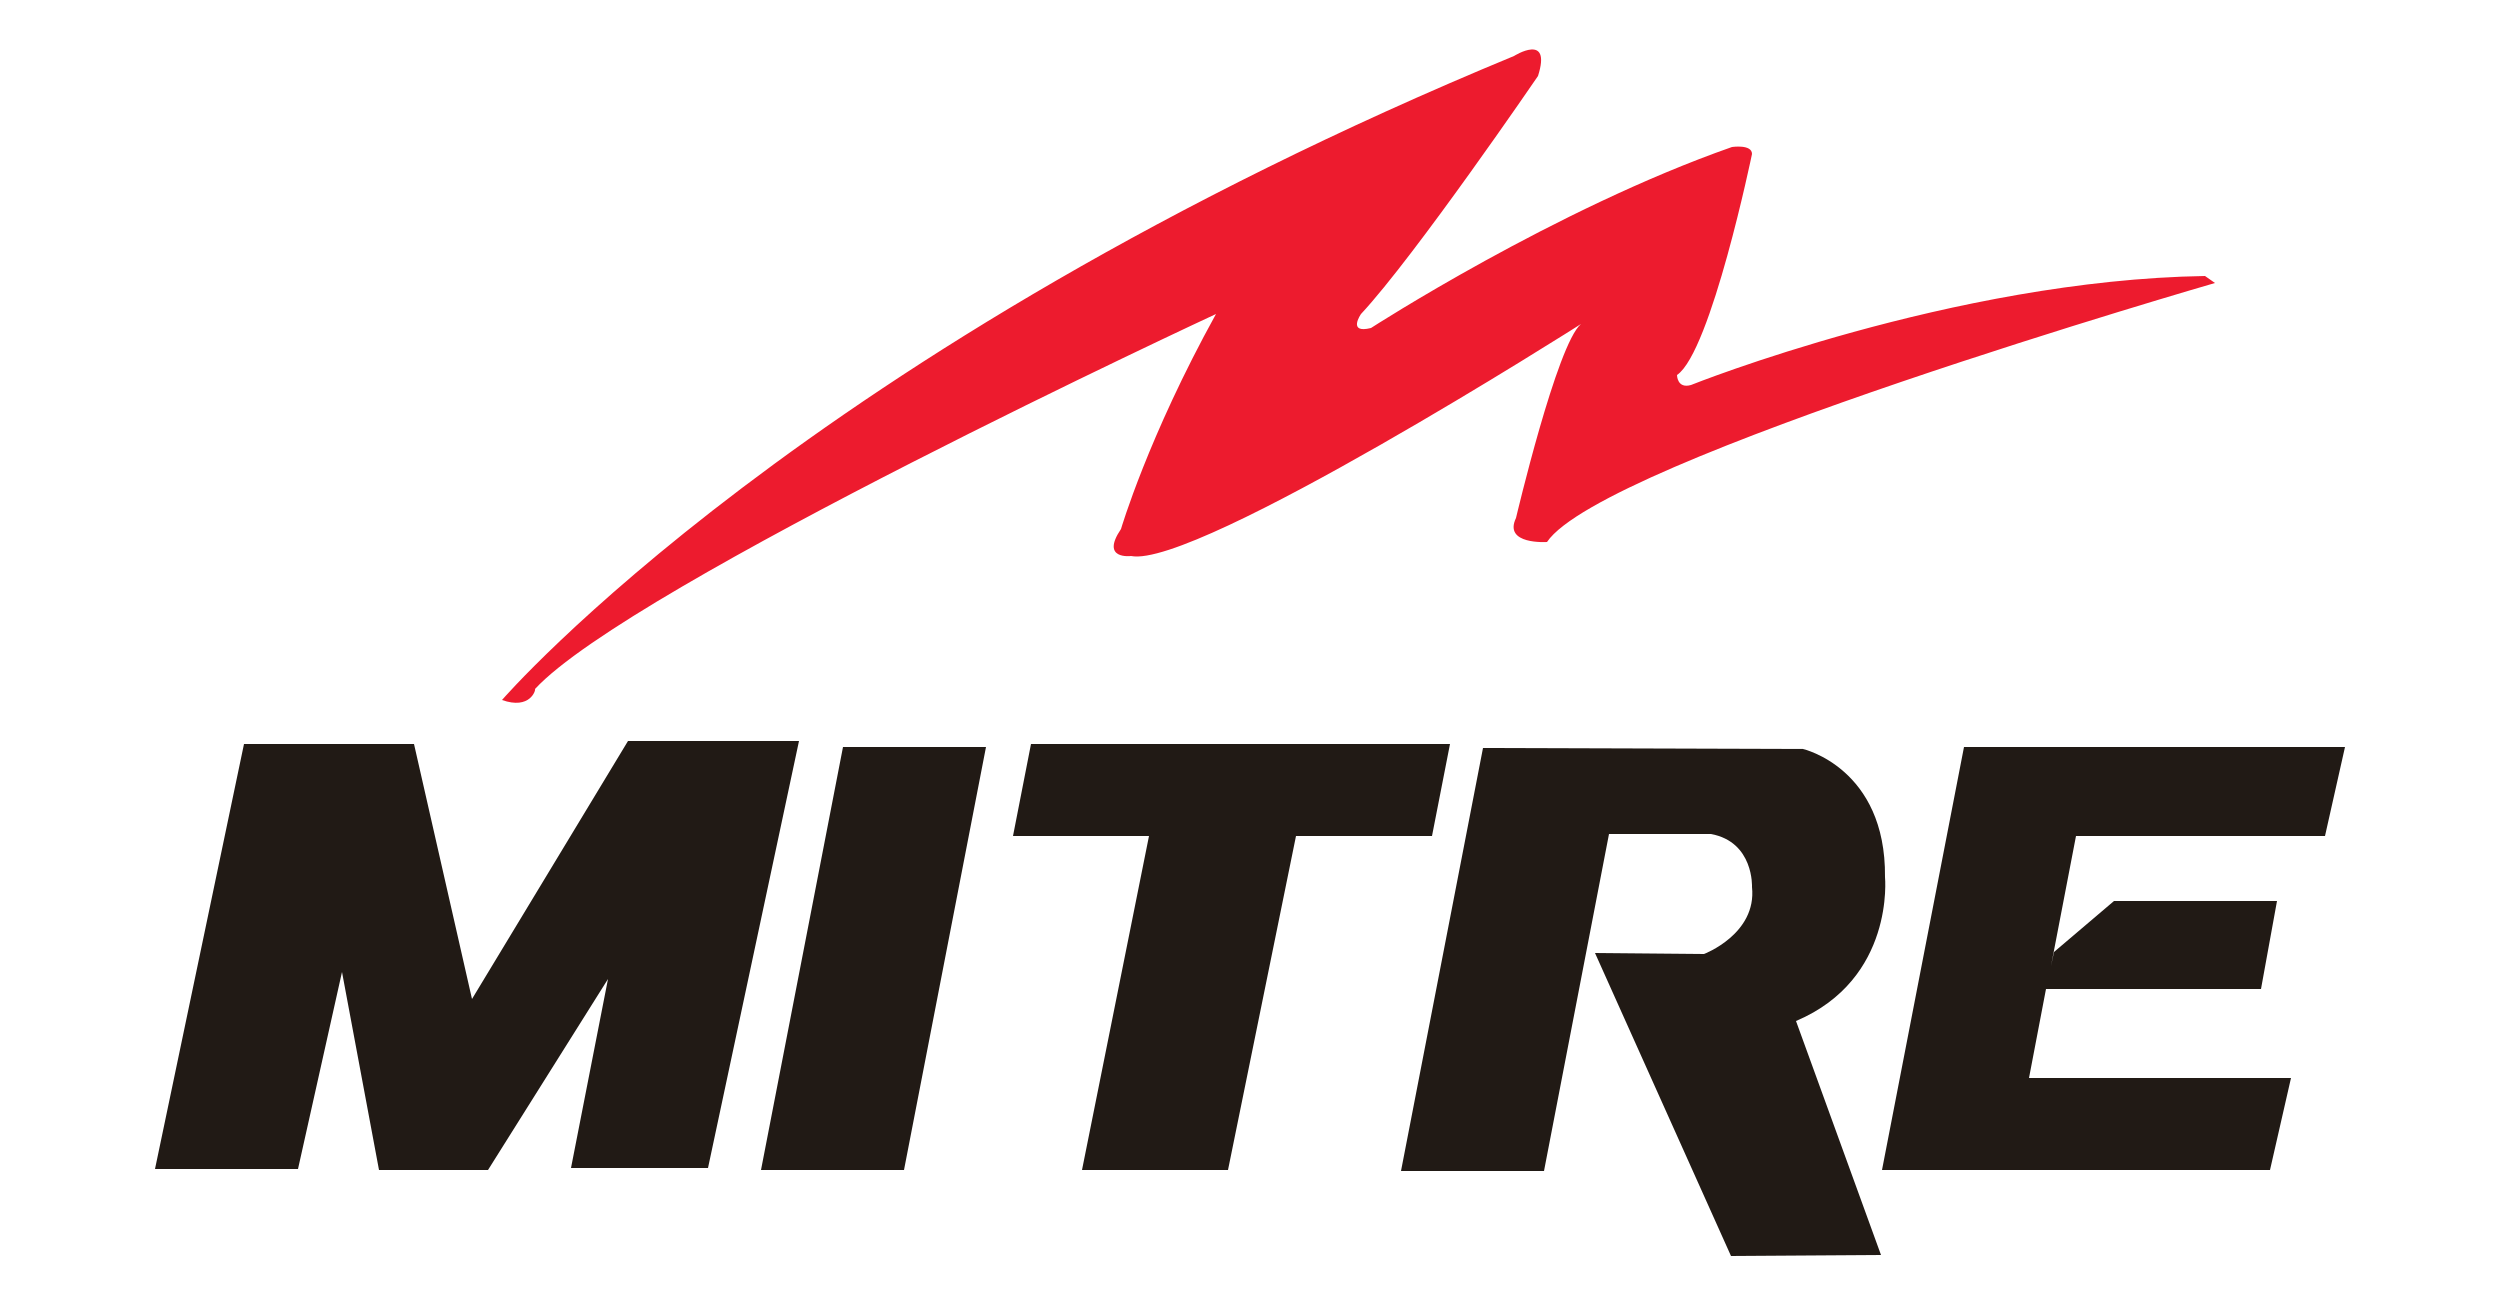 <?xml version="1.0" encoding="utf-8"?>
<!-- Generator: Adobe Illustrator 22.1.0, SVG Export Plug-In . SVG Version: 6.00 Build 0)  -->
<svg version="1.1" id="Layer_1" xmlns="http://www.w3.org/2000/svg" xmlns:xlink="http://www.w3.org/1999/xlink" x="0px" y="0px"
	 viewBox="0 0 250 130" style="enable-background:new 0 0 250 130;" xml:space="preserve">
<style type="text/css">
	.st0{fill:#211A15;}
	.st1{fill:#ED1B2E;}
</style>
<g>
	<g>
		<g>
			<polygon class="st0" points="15.5,116.9 24.4,74.4 41.4,74.4 47.2,99.9 62.8,74.1 79.9,74.1 70.8,116.8 57.1,116.8 60.8,97.9 
				48.8,117 37.9,117 34.2,97.2 29.8,116.9 			"/>
			<polygon class="st0" points="90.4,117 76.1,117 84.3,74.7 98.6,74.7 			"/>
			<polygon class="st0" points="145,74.4 103.1,74.4 101.3,83.6 114.9,83.6 108.2,117 122.8,117 129.6,83.6 143.2,83.6 			"/>
			<path class="st0" d="M188.5,87.7c0.1-10.9-8.2-12.8-8.2-12.8l-32-0.1l-8.2,42.3h14.3l6.5-33.7h10.2c4.3,0.8,4.1,5.3,4.1,5.3
				c0.5,4.7-4.8,6.7-4.8,6.7l-10.9-0.1l13.6,30.3l15-0.1l-8.5-23.4C189.5,97.9,188.5,87.7,188.5,87.7z"/>
			<polygon class="st0" points="232.5,83.6 234.5,74.7 209.3,74.7 198.4,74.7 196.4,74.7 188.2,117 227,117 229.1,107.8 
				202.9,107.8 204.6,98.9 226.1,98.9 227.7,90.1 211.4,90.1 205.4,95.2 205.1,96.6 207.6,83.6 			"/>
			<path class="st1" d="M50.2,70c0,0,30.3-35.1,101.2-64.4c0,0,3.8-2.4,2.4,2c0,0-12.3,18-17.7,23.8c0,0-1.4,2,1,1.4
				c0,0,18.4-11.9,36.1-18.1c0,0,2-0.3,2,0.7c0,0-4.1,19.8-7.5,22.1c0,0,0,1.4,1.4,1c0,0,26.2-10.5,51.4-10.9l1,0.7
				c0,0-61.3,17.7-66.8,25.9c0,0-4.4,0.3-3.1-2.4c0,0,4.1-17.4,6.5-19.4c0,0-38.5,24.5-45,23.2c0,0-3.1,0.4-1-2.7
				c0,0,2.7-9.2,9.5-21.5c0,0-58.6,27.2-68.1,37.5C53.6,69,53,71,50.2,70z"/>
		</g>
	</g>
</g>
</svg>
